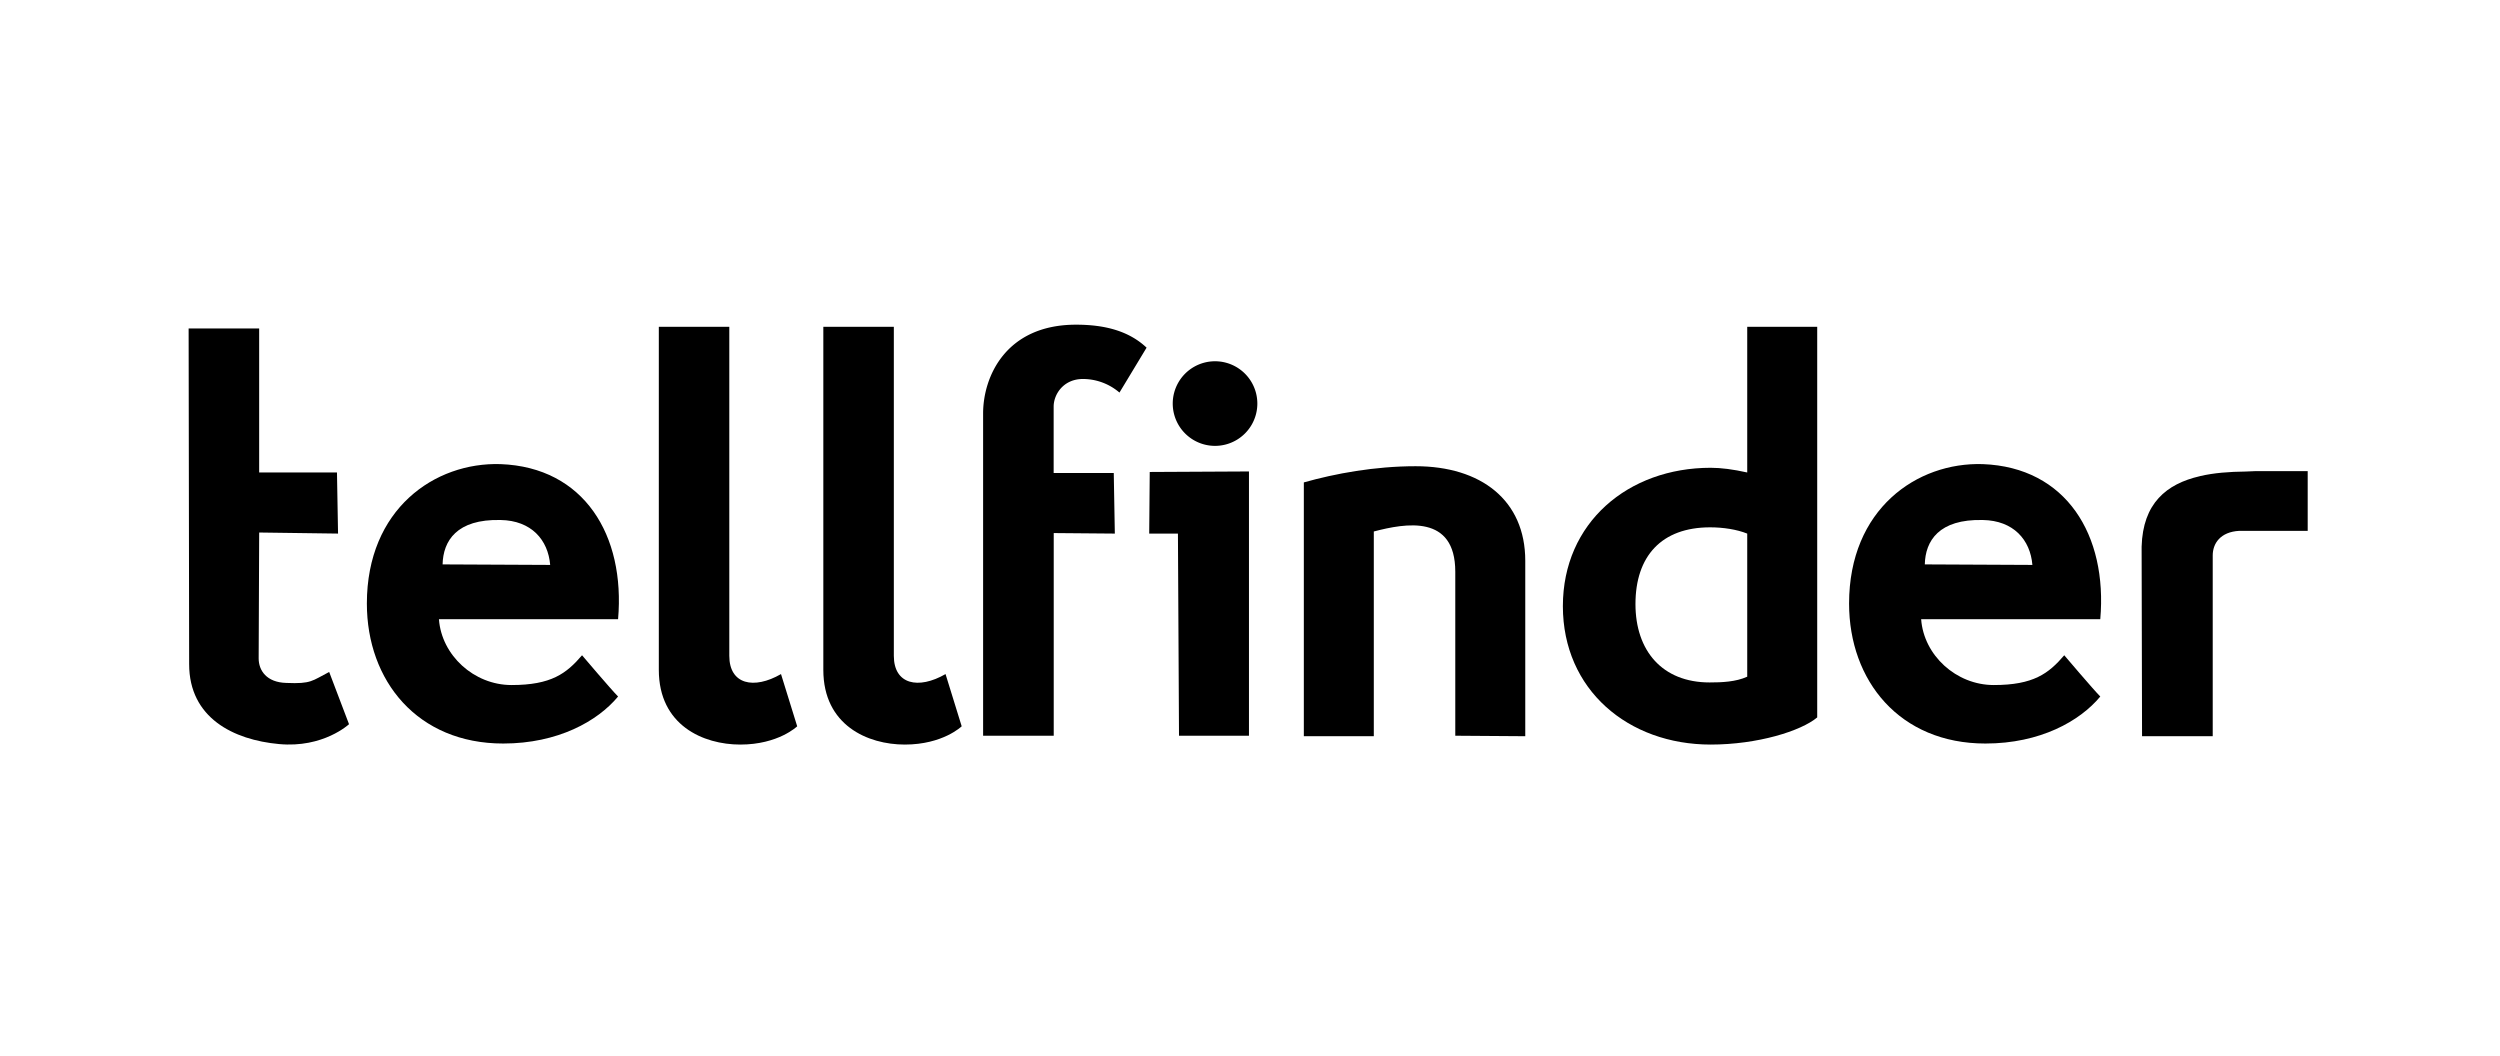<svg id="Logo" xmlns="http://www.w3.org/2000/svg" viewBox="0 0 2334.43 985.7"><title>tellfinder-font-dark</title><path d="M260.5,694.78c-42.43-3.9-83.88-24.38-83.88-74.61l-.49-313.43H242V441.19h72.66l1,57.06-73.64-1-.49,117.53c0,11.22,7.32,22.44,25.85,22.92,23.41,1,23.9-1.95,40-10.24l18.53,48.77S301.94,698.68,260.5,694.78Z"/><path d="M469.85,694.29c-80,0-127.28-58.52-127.28-130.7,0-88.27,63.4-132.16,124.84-130.21,78,2.92,116.55,66.32,109.73,144.84H409.87c2.44,33.65,32.68,61.45,67.79,61.45,37.07,0,51.21-10.73,65.84-27.8,0,0,27.31,32.19,33.65,38.53C558.13,673.32,521.06,694.29,469.85,694.29Zm-2.44-208.72c-41-1-53.64,19.51-54.13,41.45l100.46.49C511.8,504.1,496.19,486.05,467.42,485.56Z"/><path d="M691.27,695.26c-34.63,0-76.08-18-76.08-69.74V305.13H681V612.36c0,26.82,22.92,31.7,48.28,17.07l15.12,48.77S726.87,695.26,691.27,695.26Z"/><path d="M844.88,695.26c-34.62,0-76.08-18-76.08-69.74V305.13h65.84V612.36c0,26.82,22.92,31.7,48.28,17.07L898,678.2S880.49,695.26,844.88,695.26Z"/><path d="M1045.32,366.57a52.51,52.51,0,0,0-34.14-12.68c-18,0-27.31,14.14-27.31,25.85v61.94H1040l1,56.57-57.06-.49V687H918V386.08c0-34.14,21-82.9,86.81-82.9,26.82,0,49.25,5.85,65.84,21.46Z"/><path d="M1100.92,687l-1-188.73h-26.82l.49-57.55,92.66-.49V687Zm33.65-270.66a39.5,39.5,0,1,1,0-79,39.5,39.5,0,0,1,0,79Z"/><path d="M1358.9,687V533.84c0-53.64-46.33-45.35-76.08-37.55V687.46h-65.34v-237c29.26-8.29,66.32-15.12,104.36-15.12,61,0,102.41,31.7,102.41,88.27V687.46Z"/><path d="M1597.37,695.26c-77.05,0-138-51.2-138-129.23s61-129.23,138-129.23c9.75,0,21,1.46,34.14,4.39V305.13h65.35V669.9C1681.74,682.58,1641.26,695.26,1597.37,695.26Zm34.14-197c-9.75-3.9-22.44-5.85-34.63-5.85-45.35,0-69.73,26.82-69.73,71.69,0,43.4,24.87,73.15,69.25,73.15,11.21,0,24.38-.49,35.11-5.37Z"/><path d="M1853.9,694.29c-80,0-127.28-58.52-127.28-130.7,0-88.27,63.4-132.16,124.84-130.21,78,2.92,116.56,66.32,109.72,144.84H1793.92c2.44,33.65,32.67,61.45,67.79,61.45,37.06,0,51.21-10.73,65.83-27.8,0,0,27.31,32.19,33.65,38.53C1942.17,673.32,1905.11,694.29,1853.9,694.29Zm-2.44-208.72c-41-1-53.65,19.51-54.13,41.45l100.46.49C1895.84,504.1,1880.23,486.05,1851.46,485.56Z"/><path id="_Path_" data-name="&lt;Path&gt;" d="M2106.28,439.92l-9.37.39c-15.18.16-29.66,1.24-42.52,4.26-.08,0-.16.08-.23.08-31.21,7.2-53.21,25.25-54.37,65.76v3.33l.39,172.1v1.63h66V518.62c0-11,7-22,24.86-22.93h63.82V439.92Z"/></svg>